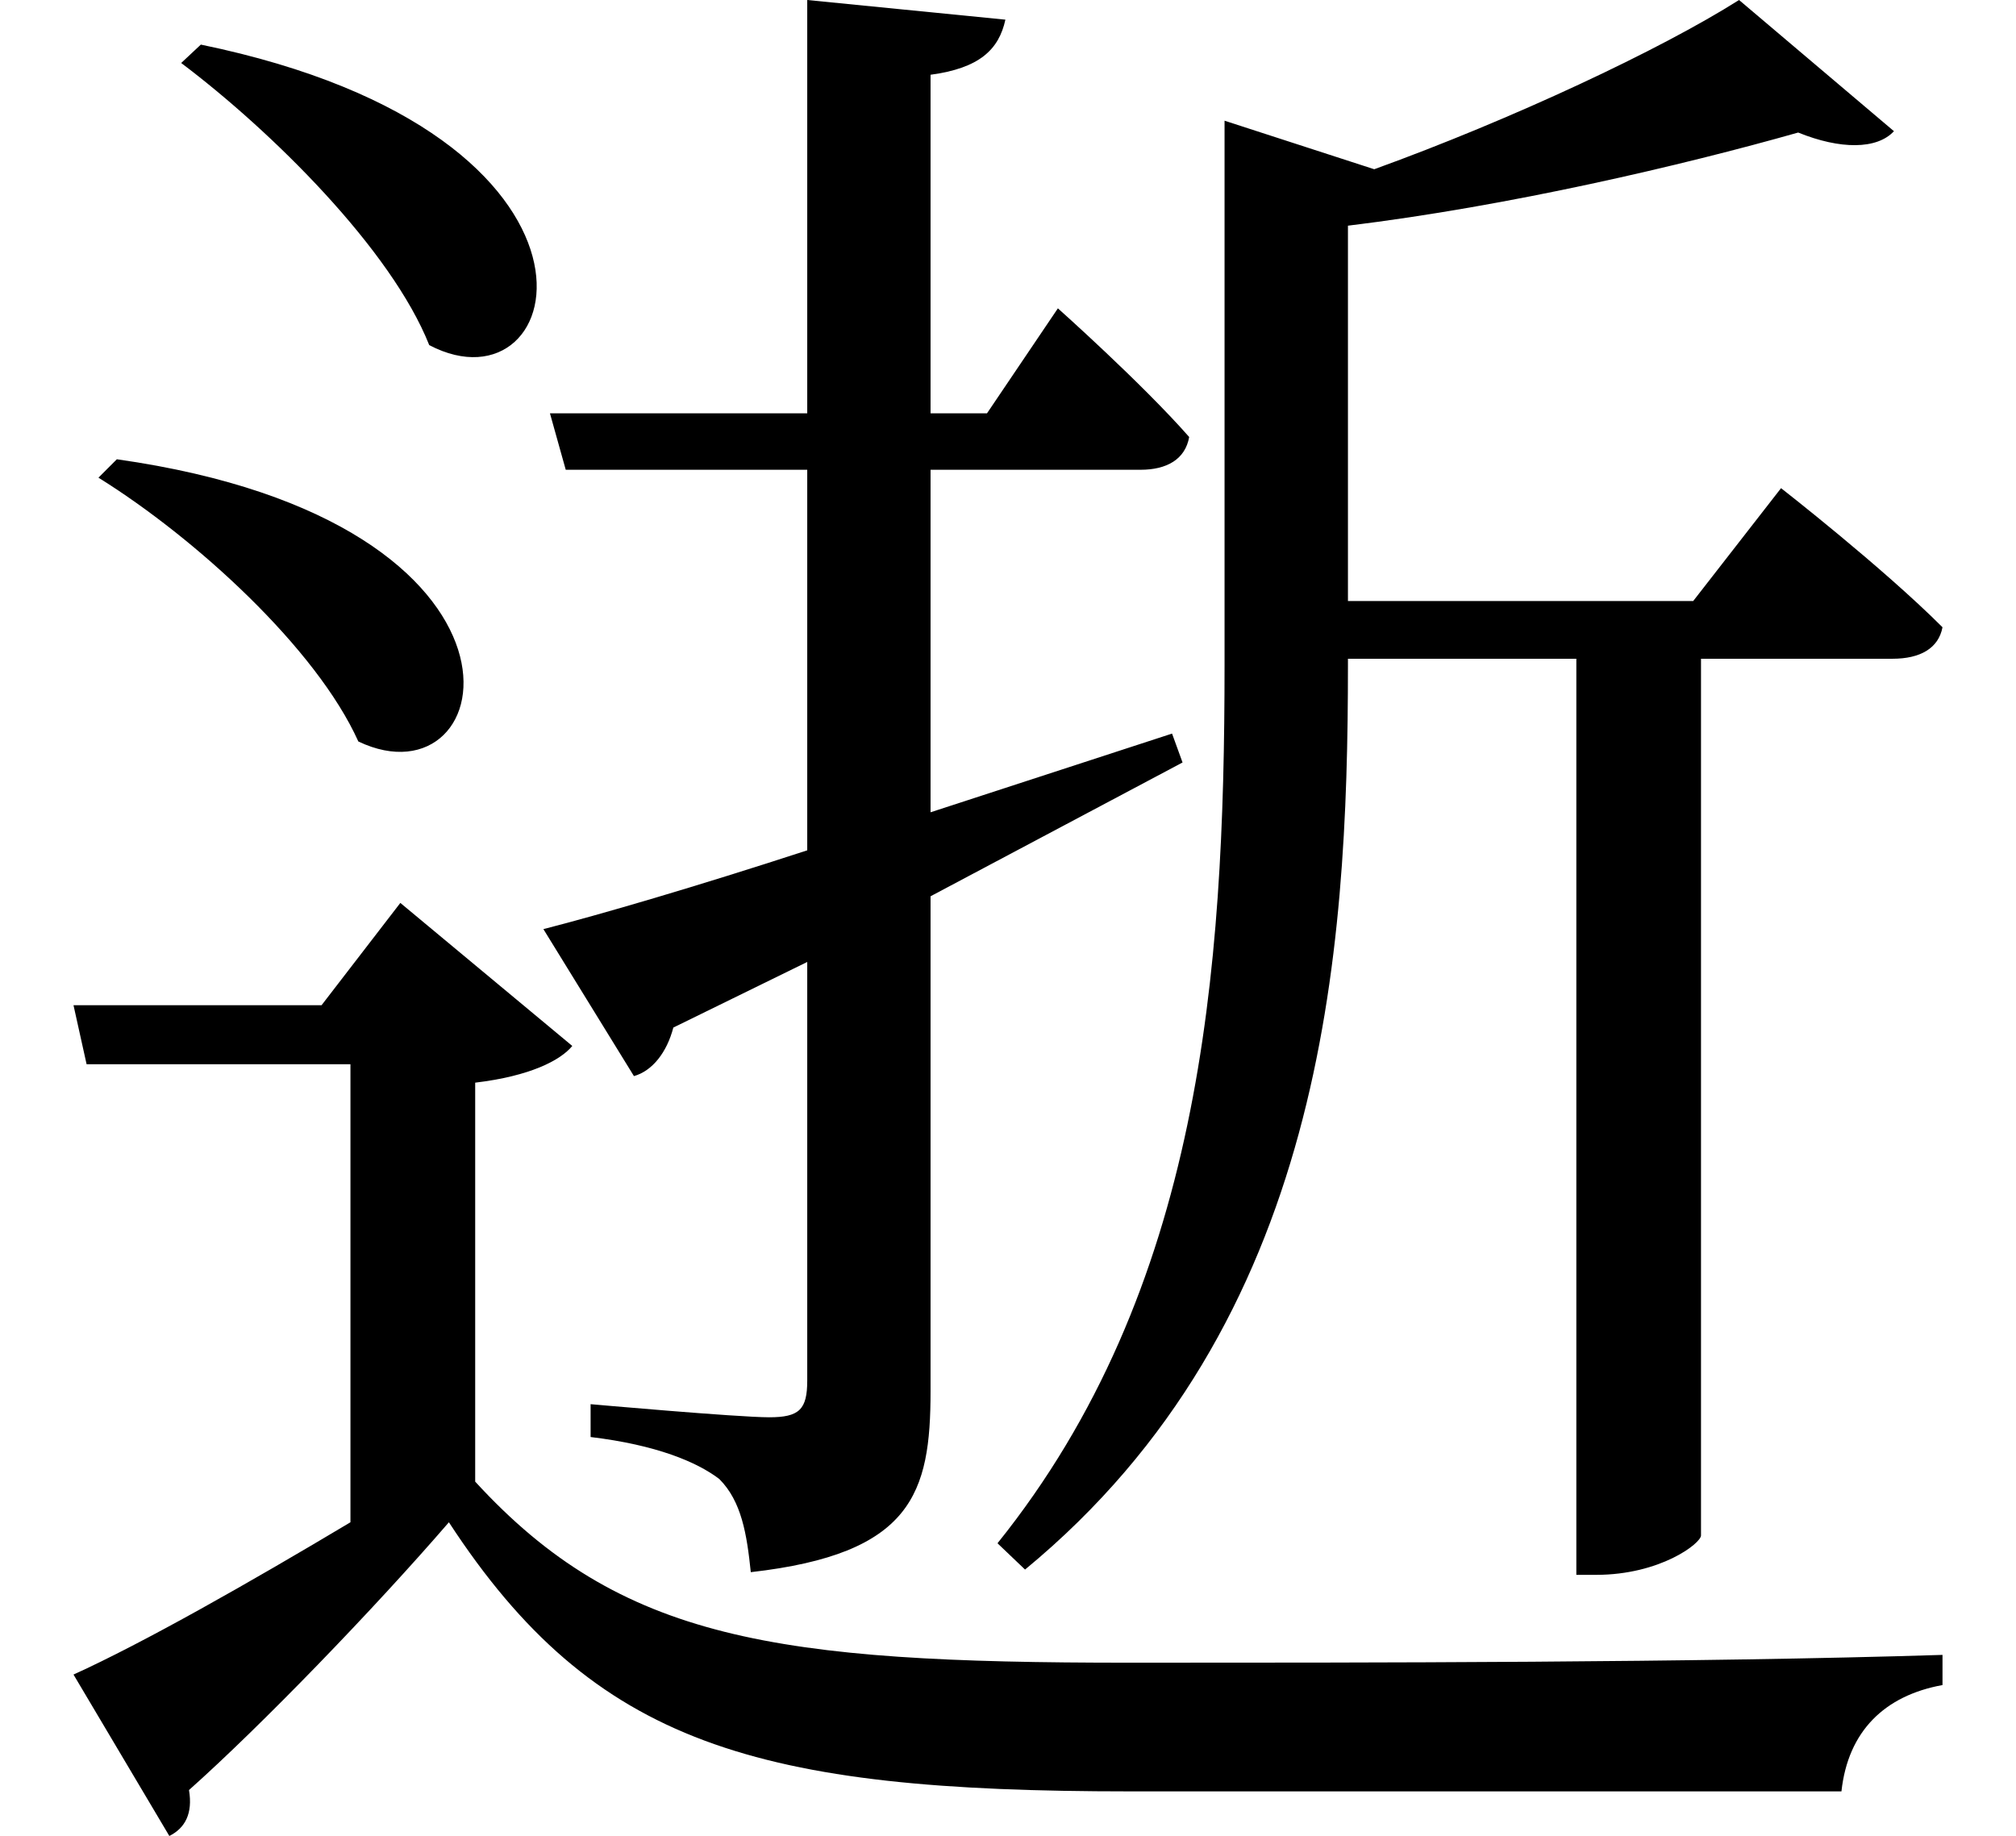 <svg height="21.859" viewBox="0 0 24 21.859" width="24" xmlns="http://www.w3.org/2000/svg">
<path d="M2.422,19.531 L2.188,19.312 C3.266,18.5 4.688,17.094 5.141,15.953 C6.812,15.078 7.656,18.453 2.422,19.531 Z M1.422,14.594 L1.203,14.375 C2.359,13.656 3.797,12.344 4.297,11.234 C6,10.422 6.719,13.844 1.422,14.594 Z M20.734,20.062 C19.797,19.469 18.031,18.641 16.391,18.047 L14.609,18.625 L14.609,12.141 C14.609,8.469 14.328,4.703 11.906,1.688 L12.234,1.375 C15.797,4.312 16.078,8.688 16.078,12.141 L16.078,12.219 L18.797,12.219 L18.797,1.312 L19.031,1.312 C19.797,1.312 20.281,1.688 20.281,1.781 L20.281,12.219 L22.562,12.219 C22.891,12.219 23.109,12.344 23.156,12.594 C22.438,13.312 21.234,14.25 21.234,14.25 L20.188,12.906 L16.078,12.906 L16.078,17.375 C18,17.609 20.062,18.094 21.438,18.484 C21.938,18.281 22.375,18.281 22.578,18.5 Z M6.5,9 L7.578,7.25 C7.797,7.312 7.969,7.531 8.047,7.828 L9.641,8.609 L9.641,3.625 C9.641,3.281 9.547,3.188 9.188,3.188 C8.812,3.188 7.062,3.344 7.062,3.344 L7.062,2.953 C7.844,2.859 8.328,2.656 8.594,2.453 C8.859,2.188 8.922,1.797 8.969,1.344 C10.891,1.562 11.109,2.281 11.109,3.5 L11.109,9.391 L14.109,10.984 L13.984,11.328 L11.109,10.391 L11.109,14.469 L13.609,14.469 C13.922,14.469 14.141,14.594 14.188,14.859 C13.625,15.5 12.625,16.391 12.625,16.391 L11.781,15.141 L11.109,15.141 L11.109,19.172 C11.688,19.25 11.922,19.469 12,19.828 L9.641,20.062 L9.641,15.141 L6.578,15.141 L6.766,14.469 L9.641,14.469 L9.641,9.938 C8.297,9.5 7.172,9.172 6.5,9 Z M5.688,7.172 C6.344,7.25 6.703,7.438 6.844,7.609 L4.797,9.312 L3.859,8.094 L0.906,8.094 L1.062,7.391 L4.203,7.391 L4.203,1.938 C3,1.219 1.734,0.5 0.906,0.125 L2.047,-1.797 C2.234,-1.703 2.328,-1.531 2.281,-1.25 C3.141,-0.484 4.484,0.906 5.375,1.938 C7.109,-0.719 9.047,-1.266 13.484,-1.266 C16.203,-1.266 19.531,-1.266 21.953,-1.266 C22.031,-0.547 22.469,-0.125 23.156,0 L23.156,0.359 C20.203,0.266 16.312,0.266 13.469,0.266 C9.266,0.266 7.422,0.531 5.688,2.422 Z" transform="translate(-0.031, 20.062) scale(1, -1)"/>
</svg>